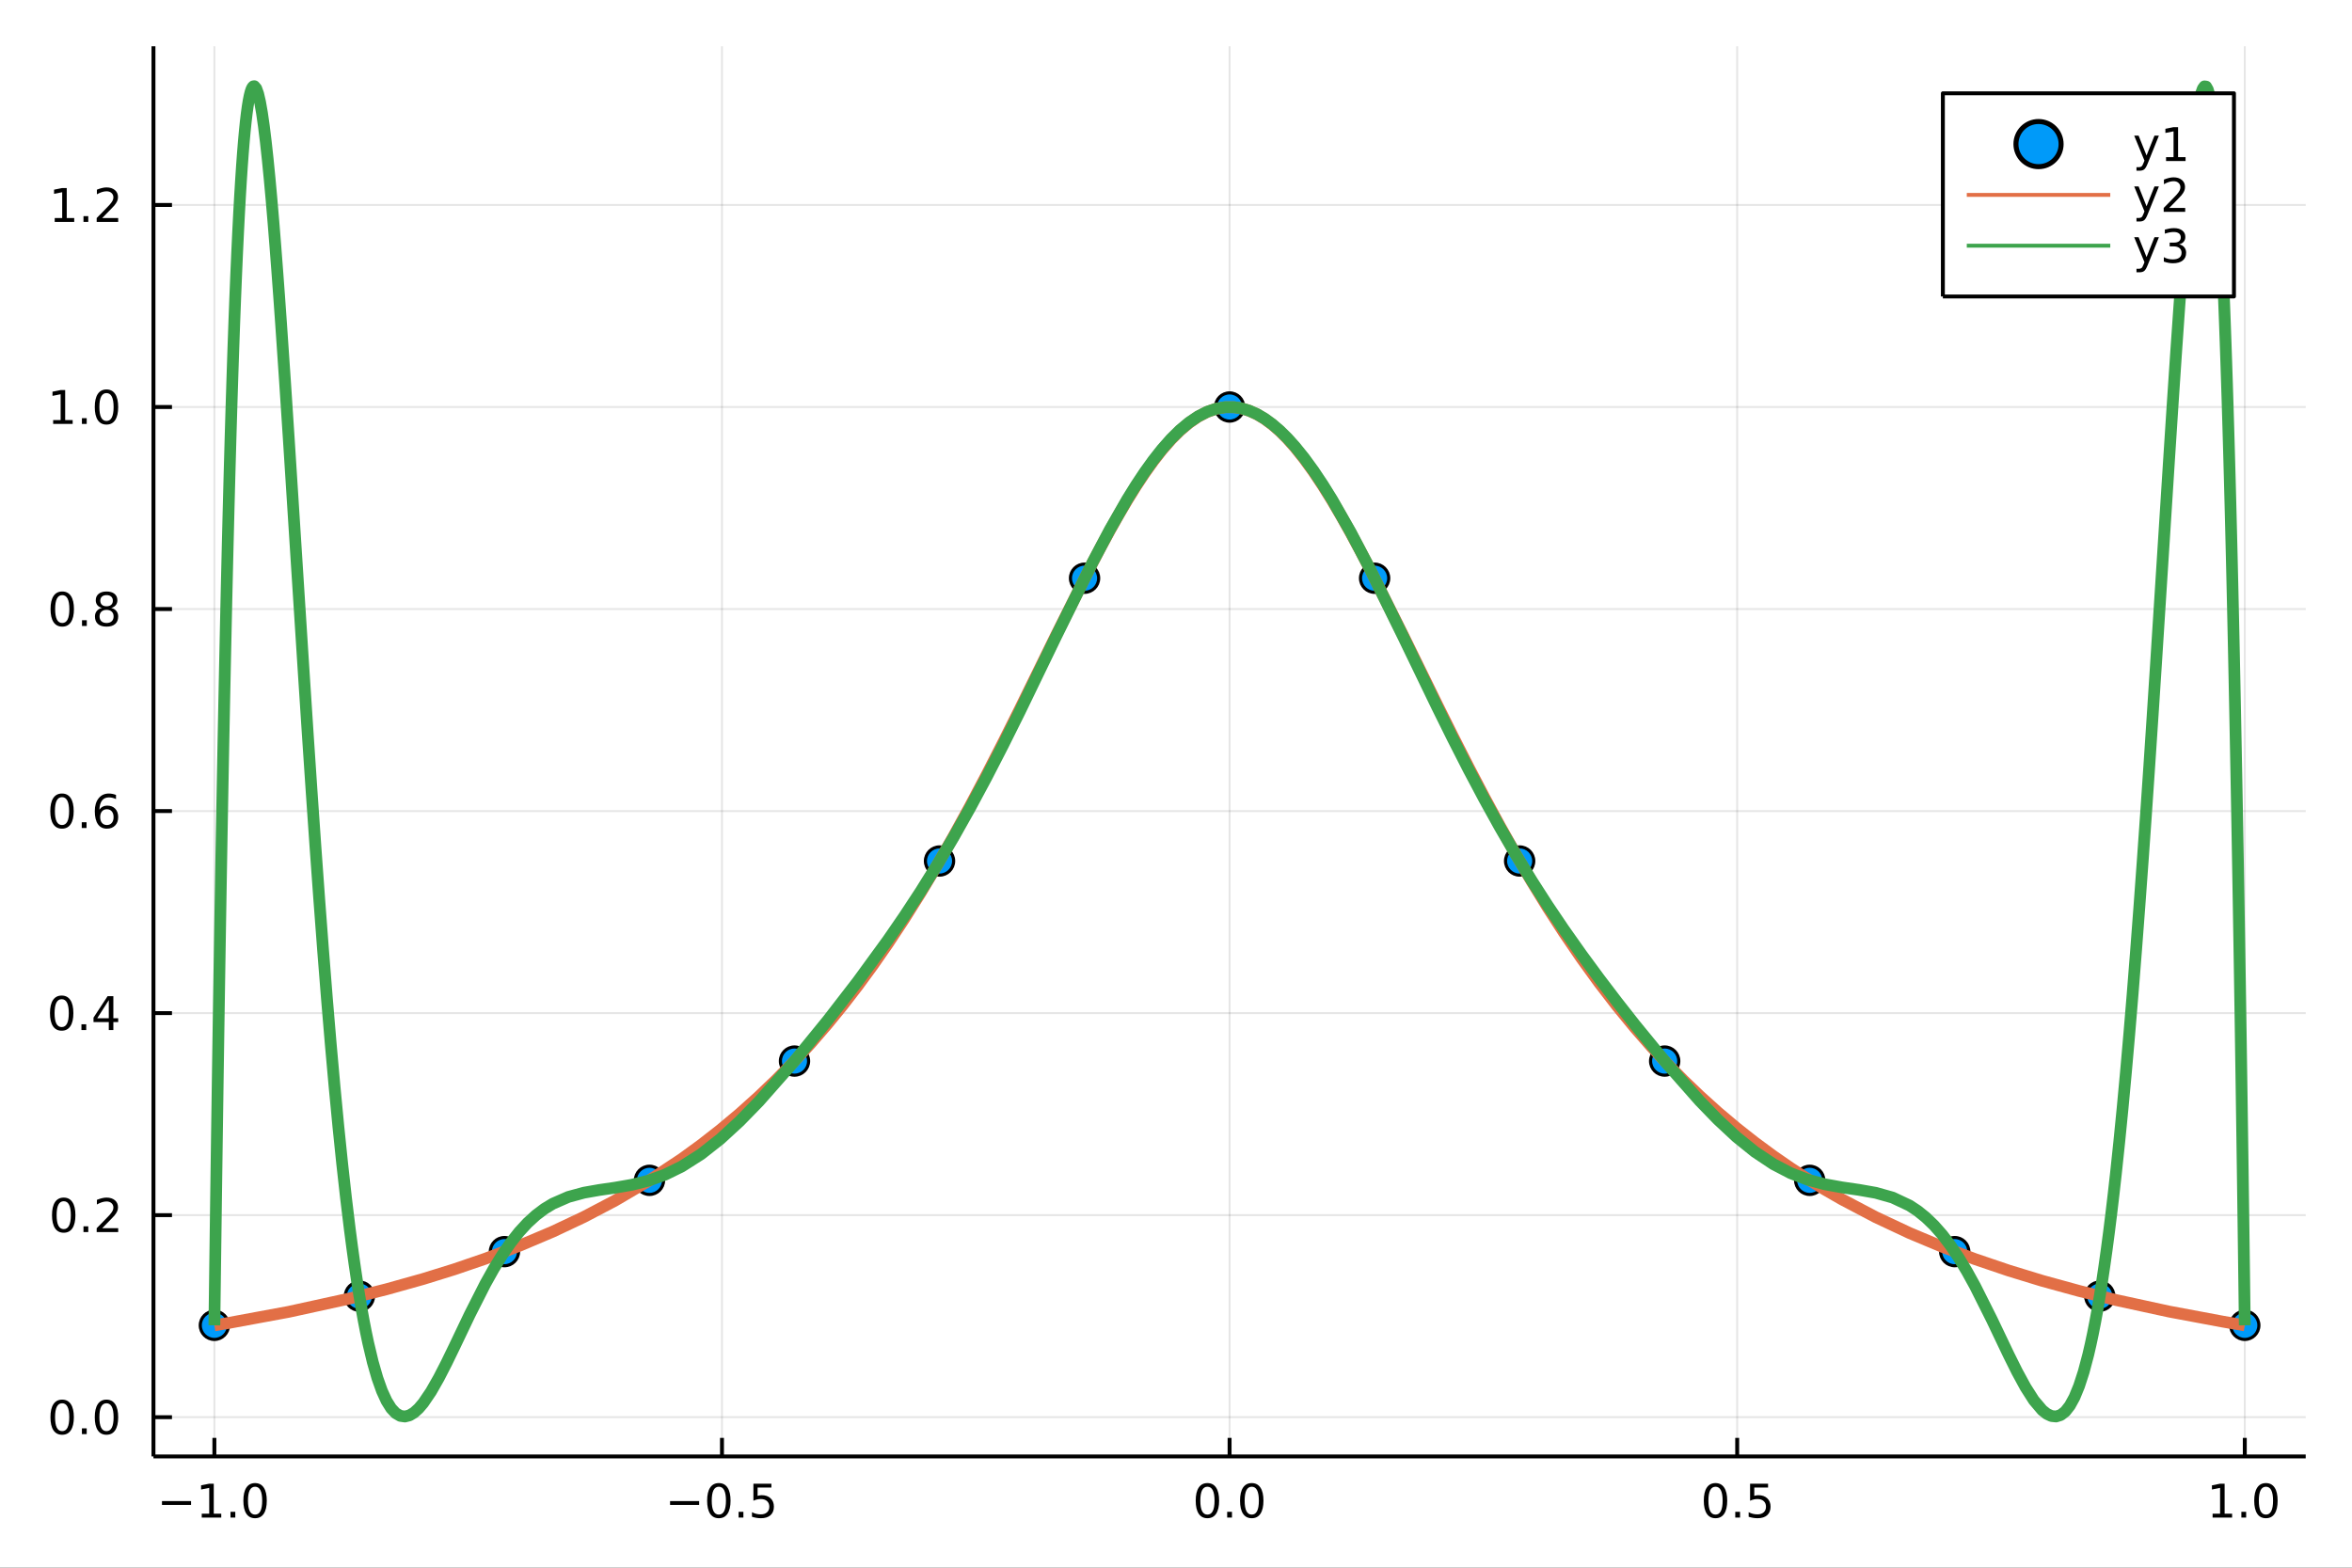 <?xml version="1.0" encoding="utf-8"?>
<svg xmlns="http://www.w3.org/2000/svg" xmlns:xlink="http://www.w3.org/1999/xlink" width="600" height="400" viewBox="0 0 2400 1600">
<rect x="0" y="0" width="2400" height="1600" fill="#333333" stroke="none"/>
<defs>
  <clipPath id="clip490">
    <rect x="0" y="0" width="2400" height="1600"/>
  </clipPath>
</defs>
<path clip-path="url(#clip490)" d="
M0 1600 L2400 1600 L2400 0 L0 0  Z
  " fill="#ffffff" fill-rule="evenodd" fill-opacity="1"/>
<defs>
  <clipPath id="clip491">
    <rect x="480" y="0" width="1681" height="1600"/>
  </clipPath>
</defs>
<path clip-path="url(#clip490)" d="
M156.598 1486.45 L2352.76 1486.45 L2352.76 47.244 L156.598 47.244  Z
  " fill="#ffffff" fill-rule="evenodd" fill-opacity="1"/>
<defs>
  <clipPath id="clip492">
    <rect x="156" y="47" width="2197" height="1440"/>
  </clipPath>
</defs>
<polyline clip-path="url(#clip492)" style="stroke:#000000; stroke-linecap:butt; stroke-linejoin:round; stroke-width:2; stroke-opacity:0.1; fill:none" points="
  218.754,1486.45 218.754,47.244 
  "/>
<polyline clip-path="url(#clip492)" style="stroke:#000000; stroke-linecap:butt; stroke-linejoin:round; stroke-width:2; stroke-opacity:0.1; fill:none" points="
  736.715,1486.45 736.715,47.244 
  "/>
<polyline clip-path="url(#clip492)" style="stroke:#000000; stroke-linecap:butt; stroke-linejoin:round; stroke-width:2; stroke-opacity:0.1; fill:none" points="
  1254.68,1486.45 1254.68,47.244 
  "/>
<polyline clip-path="url(#clip492)" style="stroke:#000000; stroke-linecap:butt; stroke-linejoin:round; stroke-width:2; stroke-opacity:0.1; fill:none" points="
  1772.64,1486.45 1772.64,47.244 
  "/>
<polyline clip-path="url(#clip492)" style="stroke:#000000; stroke-linecap:butt; stroke-linejoin:round; stroke-width:2; stroke-opacity:0.1; fill:none" points="
  2290.6,1486.45 2290.6,47.244 
  "/>
<polyline clip-path="url(#clip490)" style="stroke:#000000; stroke-linecap:butt; stroke-linejoin:round; stroke-width:4; stroke-opacity:1; fill:none" points="
  156.598,1486.45 2352.76,1486.45 
  "/>
<polyline clip-path="url(#clip490)" style="stroke:#000000; stroke-linecap:butt; stroke-linejoin:round; stroke-width:4; stroke-opacity:1; fill:none" points="
  218.754,1486.45 218.754,1467.55 
  "/>
<polyline clip-path="url(#clip490)" style="stroke:#000000; stroke-linecap:butt; stroke-linejoin:round; stroke-width:4; stroke-opacity:1; fill:none" points="
  736.715,1486.45 736.715,1467.55 
  "/>
<polyline clip-path="url(#clip490)" style="stroke:#000000; stroke-linecap:butt; stroke-linejoin:round; stroke-width:4; stroke-opacity:1; fill:none" points="
  1254.68,1486.45 1254.68,1467.55 
  "/>
<polyline clip-path="url(#clip490)" style="stroke:#000000; stroke-linecap:butt; stroke-linejoin:round; stroke-width:4; stroke-opacity:1; fill:none" points="
  1772.64,1486.45 1772.64,1467.55 
  "/>
<polyline clip-path="url(#clip490)" style="stroke:#000000; stroke-linecap:butt; stroke-linejoin:round; stroke-width:4; stroke-opacity:1; fill:none" points="
  2290.6,1486.45 2290.6,1467.55 
  "/>
<path clip-path="url(#clip490)" d="M165.282 1532.02 L194.957 1532.02 L194.957 1535.95 L165.282 1535.95 L165.282 1532.02 Z" fill="#000000" fill-rule="evenodd" fill-opacity="1" /><path clip-path="url(#clip490)" d="M205.86 1544.91 L213.499 1544.91 L213.499 1518.55 L205.189 1520.21 L205.189 1515.95 L213.453 1514.29 L218.129 1514.29 L218.129 1544.91 L225.767 1544.91 L225.767 1548.85 L205.86 1548.85 L205.86 1544.91 Z" fill="#000000" fill-rule="evenodd" fill-opacity="1" /><path clip-path="url(#clip490)" d="M235.212 1542.97 L240.096 1542.97 L240.096 1548.85 L235.212 1548.85 L235.212 1542.97 Z" fill="#000000" fill-rule="evenodd" fill-opacity="1" /><path clip-path="url(#clip490)" d="M260.281 1517.37 Q256.67 1517.37 254.841 1520.93 Q253.036 1524.47 253.036 1531.6 Q253.036 1538.71 254.841 1542.27 Q256.67 1545.82 260.281 1545.82 Q263.915 1545.82 265.721 1542.27 Q267.55 1538.71 267.55 1531.6 Q267.55 1524.47 265.721 1520.93 Q263.915 1517.37 260.281 1517.37 M260.281 1513.66 Q266.091 1513.66 269.147 1518.27 Q272.226 1522.85 272.226 1531.6 Q272.226 1540.33 269.147 1544.94 Q266.091 1549.52 260.281 1549.52 Q254.471 1549.52 251.392 1544.94 Q248.337 1540.33 248.337 1531.6 Q248.337 1522.85 251.392 1518.27 Q254.471 1513.66 260.281 1513.66 Z" fill="#000000" fill-rule="evenodd" fill-opacity="1" /><path clip-path="url(#clip490)" d="M683.741 1532.02 L713.417 1532.02 L713.417 1535.95 L683.741 1535.95 L683.741 1532.02 Z" fill="#000000" fill-rule="evenodd" fill-opacity="1" /><path clip-path="url(#clip490)" d="M733.509 1517.37 Q729.898 1517.37 728.07 1520.93 Q726.264 1524.47 726.264 1531.6 Q726.264 1538.71 728.07 1542.27 Q729.898 1545.82 733.509 1545.82 Q737.144 1545.82 738.949 1542.27 Q740.778 1538.71 740.778 1531.6 Q740.778 1524.47 738.949 1520.93 Q737.144 1517.37 733.509 1517.37 M733.509 1513.66 Q739.32 1513.66 742.375 1518.27 Q745.454 1522.85 745.454 1531.6 Q745.454 1540.33 742.375 1544.94 Q739.32 1549.52 733.509 1549.52 Q727.699 1549.52 724.621 1544.94 Q721.565 1540.33 721.565 1531.6 Q721.565 1522.85 724.621 1518.27 Q727.699 1513.66 733.509 1513.66 Z" fill="#000000" fill-rule="evenodd" fill-opacity="1" /><path clip-path="url(#clip490)" d="M753.671 1542.97 L758.556 1542.97 L758.556 1548.85 L753.671 1548.85 L753.671 1542.97 Z" fill="#000000" fill-rule="evenodd" fill-opacity="1" /><path clip-path="url(#clip490)" d="M768.787 1514.29 L787.143 1514.29 L787.143 1518.22 L773.069 1518.22 L773.069 1526.7 Q774.088 1526.35 775.106 1526.19 Q776.125 1526 777.143 1526 Q782.93 1526 786.31 1529.17 Q789.69 1532.34 789.69 1537.76 Q789.69 1543.34 786.217 1546.44 Q782.745 1549.52 776.426 1549.52 Q774.25 1549.52 771.981 1549.15 Q769.736 1548.78 767.329 1548.04 L767.329 1543.34 Q769.412 1544.47 771.634 1545.03 Q773.856 1545.58 776.333 1545.58 Q780.338 1545.58 782.676 1543.48 Q785.014 1541.37 785.014 1537.76 Q785.014 1534.15 782.676 1532.04 Q780.338 1529.94 776.333 1529.94 Q774.458 1529.94 772.583 1530.35 Q770.731 1530.77 768.787 1531.65 L768.787 1514.29 Z" fill="#000000" fill-rule="evenodd" fill-opacity="1" /><path clip-path="url(#clip490)" d="M1232.06 1517.37 Q1228.45 1517.37 1226.62 1520.93 Q1224.82 1524.47 1224.82 1531.6 Q1224.82 1538.71 1226.62 1542.27 Q1228.45 1545.82 1232.06 1545.82 Q1235.7 1545.82 1237.5 1542.27 Q1239.33 1538.71 1239.33 1531.6 Q1239.33 1524.47 1237.5 1520.93 Q1235.7 1517.37 1232.06 1517.37 M1232.06 1513.66 Q1237.87 1513.66 1240.93 1518.27 Q1244.01 1522.85 1244.01 1531.6 Q1244.01 1540.33 1240.93 1544.94 Q1237.87 1549.52 1232.06 1549.52 Q1226.25 1549.52 1223.17 1544.94 Q1220.12 1540.33 1220.12 1531.6 Q1220.12 1522.85 1223.17 1518.27 Q1226.25 1513.66 1232.06 1513.66 Z" fill="#000000" fill-rule="evenodd" fill-opacity="1" /><path clip-path="url(#clip490)" d="M1252.22 1542.97 L1257.11 1542.97 L1257.11 1548.85 L1252.22 1548.85 L1252.22 1542.97 Z" fill="#000000" fill-rule="evenodd" fill-opacity="1" /><path clip-path="url(#clip490)" d="M1277.29 1517.37 Q1273.68 1517.37 1271.85 1520.93 Q1270.05 1524.47 1270.05 1531.6 Q1270.05 1538.71 1271.85 1542.27 Q1273.68 1545.82 1277.29 1545.82 Q1280.93 1545.82 1282.73 1542.27 Q1284.56 1538.71 1284.56 1531.6 Q1284.56 1524.47 1282.73 1520.93 Q1280.93 1517.37 1277.29 1517.37 M1277.29 1513.66 Q1283.1 1513.66 1286.16 1518.27 Q1289.24 1522.85 1289.24 1531.6 Q1289.24 1540.33 1286.16 1544.94 Q1283.1 1549.52 1277.29 1549.52 Q1271.48 1549.52 1268.4 1544.94 Q1265.35 1540.33 1265.35 1531.6 Q1265.35 1522.85 1268.4 1518.27 Q1271.48 1513.66 1277.29 1513.66 Z" fill="#000000" fill-rule="evenodd" fill-opacity="1" /><path clip-path="url(#clip490)" d="M1750.52 1517.37 Q1746.91 1517.37 1745.08 1520.93 Q1743.28 1524.47 1743.28 1531.6 Q1743.28 1538.71 1745.08 1542.27 Q1746.91 1545.82 1750.52 1545.82 Q1754.16 1545.82 1755.96 1542.27 Q1757.79 1538.71 1757.79 1531.6 Q1757.79 1524.47 1755.96 1520.93 Q1754.16 1517.37 1750.52 1517.37 M1750.52 1513.66 Q1756.33 1513.66 1759.39 1518.27 Q1762.47 1522.85 1762.47 1531.6 Q1762.47 1540.33 1759.39 1544.94 Q1756.33 1549.52 1750.52 1549.52 Q1744.71 1549.52 1741.63 1544.94 Q1738.58 1540.33 1738.58 1531.6 Q1738.58 1522.85 1741.63 1518.27 Q1744.71 1513.66 1750.52 1513.66 Z" fill="#000000" fill-rule="evenodd" fill-opacity="1" /><path clip-path="url(#clip490)" d="M1770.68 1542.97 L1775.57 1542.97 L1775.57 1548.85 L1770.68 1548.85 L1770.68 1542.97 Z" fill="#000000" fill-rule="evenodd" fill-opacity="1" /><path clip-path="url(#clip490)" d="M1785.8 1514.29 L1804.15 1514.29 L1804.15 1518.22 L1790.08 1518.22 L1790.08 1526.7 Q1791.1 1526.35 1792.12 1526.19 Q1793.14 1526 1794.15 1526 Q1799.94 1526 1803.32 1529.17 Q1806.7 1532.34 1806.7 1537.76 Q1806.7 1543.34 1803.23 1546.44 Q1799.76 1549.52 1793.44 1549.52 Q1791.26 1549.52 1788.99 1549.15 Q1786.75 1548.78 1784.34 1548.04 L1784.34 1543.34 Q1786.42 1544.47 1788.65 1545.03 Q1790.87 1545.58 1793.34 1545.58 Q1797.35 1545.58 1799.69 1543.48 Q1802.03 1541.37 1802.03 1537.76 Q1802.03 1534.15 1799.69 1532.04 Q1797.35 1529.94 1793.34 1529.94 Q1791.47 1529.94 1789.59 1530.35 Q1787.74 1530.77 1785.8 1531.65 L1785.8 1514.29 Z" fill="#000000" fill-rule="evenodd" fill-opacity="1" /><path clip-path="url(#clip490)" d="M2257.75 1544.91 L2265.39 1544.91 L2265.39 1518.55 L2257.08 1520.21 L2257.08 1515.95 L2265.35 1514.29 L2270.02 1514.29 L2270.02 1544.91 L2277.66 1544.91 L2277.66 1548.85 L2257.75 1548.85 L2257.75 1544.91 Z" fill="#000000" fill-rule="evenodd" fill-opacity="1" /><path clip-path="url(#clip490)" d="M2287.11 1542.97 L2291.99 1542.97 L2291.99 1548.85 L2287.11 1548.85 L2287.11 1542.97 Z" fill="#000000" fill-rule="evenodd" fill-opacity="1" /><path clip-path="url(#clip490)" d="M2312.17 1517.37 Q2308.56 1517.37 2306.73 1520.93 Q2304.93 1524.47 2304.93 1531.6 Q2304.93 1538.71 2306.73 1542.27 Q2308.56 1545.82 2312.17 1545.82 Q2315.81 1545.82 2317.61 1542.27 Q2319.44 1538.71 2319.44 1531.6 Q2319.44 1524.47 2317.61 1520.93 Q2315.81 1517.37 2312.17 1517.37 M2312.17 1513.66 Q2317.98 1513.66 2321.04 1518.27 Q2324.12 1522.85 2324.12 1531.6 Q2324.12 1540.33 2321.04 1544.94 Q2317.98 1549.52 2312.17 1549.52 Q2306.36 1549.52 2303.29 1544.94 Q2300.23 1540.33 2300.23 1531.6 Q2300.23 1522.85 2303.29 1518.27 Q2306.36 1513.66 2312.17 1513.66 Z" fill="#000000" fill-rule="evenodd" fill-opacity="1" /><polyline clip-path="url(#clip492)" style="stroke:#000000; stroke-linecap:butt; stroke-linejoin:round; stroke-width:2; stroke-opacity:0.1; fill:none" points="
  156.598,1446.39 2352.76,1446.39 
  "/>
<polyline clip-path="url(#clip492)" style="stroke:#000000; stroke-linecap:butt; stroke-linejoin:round; stroke-width:2; stroke-opacity:0.1; fill:none" points="
  156.598,1240.19 2352.76,1240.19 
  "/>
<polyline clip-path="url(#clip492)" style="stroke:#000000; stroke-linecap:butt; stroke-linejoin:round; stroke-width:2; stroke-opacity:0.1; fill:none" points="
  156.598,1033.99 2352.76,1033.99 
  "/>
<polyline clip-path="url(#clip492)" style="stroke:#000000; stroke-linecap:butt; stroke-linejoin:round; stroke-width:2; stroke-opacity:0.1; fill:none" points="
  156.598,827.79 2352.76,827.79 
  "/>
<polyline clip-path="url(#clip492)" style="stroke:#000000; stroke-linecap:butt; stroke-linejoin:round; stroke-width:2; stroke-opacity:0.1; fill:none" points="
  156.598,621.591 2352.76,621.591 
  "/>
<polyline clip-path="url(#clip492)" style="stroke:#000000; stroke-linecap:butt; stroke-linejoin:round; stroke-width:2; stroke-opacity:0.1; fill:none" points="
  156.598,415.392 2352.76,415.392 
  "/>
<polyline clip-path="url(#clip492)" style="stroke:#000000; stroke-linecap:butt; stroke-linejoin:round; stroke-width:2; stroke-opacity:0.1; fill:none" points="
  156.598,209.192 2352.76,209.192 
  "/>
<polyline clip-path="url(#clip490)" style="stroke:#000000; stroke-linecap:butt; stroke-linejoin:round; stroke-width:4; stroke-opacity:1; fill:none" points="
  156.598,1486.45 156.598,47.244 
  "/>
<polyline clip-path="url(#clip490)" style="stroke:#000000; stroke-linecap:butt; stroke-linejoin:round; stroke-width:4; stroke-opacity:1; fill:none" points="
  156.598,1446.39 175.496,1446.39 
  "/>
<polyline clip-path="url(#clip490)" style="stroke:#000000; stroke-linecap:butt; stroke-linejoin:round; stroke-width:4; stroke-opacity:1; fill:none" points="
  156.598,1240.19 175.496,1240.19 
  "/>
<polyline clip-path="url(#clip490)" style="stroke:#000000; stroke-linecap:butt; stroke-linejoin:round; stroke-width:4; stroke-opacity:1; fill:none" points="
  156.598,1033.99 175.496,1033.99 
  "/>
<polyline clip-path="url(#clip490)" style="stroke:#000000; stroke-linecap:butt; stroke-linejoin:round; stroke-width:4; stroke-opacity:1; fill:none" points="
  156.598,827.79 175.496,827.79 
  "/>
<polyline clip-path="url(#clip490)" style="stroke:#000000; stroke-linecap:butt; stroke-linejoin:round; stroke-width:4; stroke-opacity:1; fill:none" points="
  156.598,621.591 175.496,621.591 
  "/>
<polyline clip-path="url(#clip490)" style="stroke:#000000; stroke-linecap:butt; stroke-linejoin:round; stroke-width:4; stroke-opacity:1; fill:none" points="
  156.598,415.392 175.496,415.392 
  "/>
<polyline clip-path="url(#clip490)" style="stroke:#000000; stroke-linecap:butt; stroke-linejoin:round; stroke-width:4; stroke-opacity:1; fill:none" points="
  156.598,209.192 175.496,209.192 
  "/>
<path clip-path="url(#clip490)" d="M63.423 1432.19 Q59.812 1432.19 57.983 1435.75 Q56.177 1439.29 56.177 1446.42 Q56.177 1453.53 57.983 1457.09 Q59.812 1460.64 63.423 1460.64 Q67.057 1460.64 68.862 1457.09 Q70.691 1453.53 70.691 1446.42 Q70.691 1439.29 68.862 1435.75 Q67.057 1432.19 63.423 1432.19 M63.423 1428.48 Q69.233 1428.48 72.288 1433.09 Q75.367 1437.67 75.367 1446.42 Q75.367 1455.15 72.288 1459.76 Q69.233 1464.34 63.423 1464.34 Q57.612 1464.34 54.534 1459.76 Q51.478 1455.15 51.478 1446.42 Q51.478 1437.67 54.534 1433.09 Q57.612 1428.48 63.423 1428.48 Z" fill="#000000" fill-rule="evenodd" fill-opacity="1" /><path clip-path="url(#clip490)" d="M83.585 1457.79 L88.469 1457.79 L88.469 1463.67 L83.585 1463.67 L83.585 1457.79 Z" fill="#000000" fill-rule="evenodd" fill-opacity="1" /><path clip-path="url(#clip490)" d="M108.654 1432.19 Q105.043 1432.19 103.214 1435.75 Q101.409 1439.29 101.409 1446.42 Q101.409 1453.53 103.214 1457.09 Q105.043 1460.64 108.654 1460.64 Q112.288 1460.64 114.094 1457.09 Q115.922 1453.53 115.922 1446.42 Q115.922 1439.29 114.094 1435.75 Q112.288 1432.19 108.654 1432.19 M108.654 1428.48 Q114.464 1428.48 117.52 1433.09 Q120.598 1437.67 120.598 1446.42 Q120.598 1455.15 117.52 1459.76 Q114.464 1464.34 108.654 1464.34 Q102.844 1464.34 99.765 1459.76 Q96.71 1455.15 96.71 1446.42 Q96.71 1437.67 99.765 1433.09 Q102.844 1428.48 108.654 1428.48 Z" fill="#000000" fill-rule="evenodd" fill-opacity="1" /><path clip-path="url(#clip490)" d="M65.02 1225.99 Q61.409 1225.99 59.58 1229.55 Q57.775 1233.09 57.775 1240.22 Q57.775 1247.33 59.58 1250.89 Q61.409 1254.44 65.02 1254.44 Q68.654 1254.44 70.46 1250.89 Q72.288 1247.33 72.288 1240.22 Q72.288 1233.09 70.46 1229.55 Q68.654 1225.99 65.02 1225.99 M65.02 1222.28 Q70.83 1222.28 73.885 1226.89 Q76.964 1231.47 76.964 1240.22 Q76.964 1248.95 73.885 1253.56 Q70.83 1258.14 65.02 1258.14 Q59.21 1258.14 56.131 1253.56 Q53.075 1248.95 53.075 1240.22 Q53.075 1231.47 56.131 1226.89 Q59.21 1222.28 65.02 1222.28 Z" fill="#000000" fill-rule="evenodd" fill-opacity="1" /><path clip-path="url(#clip490)" d="M85.182 1251.59 L90.066 1251.59 L90.066 1257.47 L85.182 1257.47 L85.182 1251.59 Z" fill="#000000" fill-rule="evenodd" fill-opacity="1" /><path clip-path="url(#clip490)" d="M104.279 1253.53 L120.598 1253.53 L120.598 1257.47 L98.654 1257.47 L98.654 1253.53 Q101.316 1250.78 105.899 1246.15 Q110.506 1241.5 111.686 1240.15 Q113.932 1237.63 114.811 1235.89 Q115.714 1234.14 115.714 1232.45 Q115.714 1229.69 113.77 1227.95 Q111.848 1226.22 108.746 1226.22 Q106.547 1226.22 104.094 1226.98 Q101.663 1227.75 98.885 1229.3 L98.885 1224.57 Q101.709 1223.44 104.163 1222.86 Q106.617 1222.28 108.654 1222.28 Q114.024 1222.28 117.219 1224.97 Q120.413 1227.65 120.413 1232.14 Q120.413 1234.27 119.603 1236.2 Q118.816 1238.09 116.709 1240.69 Q116.131 1241.36 113.029 1244.57 Q109.927 1247.77 104.279 1253.53 Z" fill="#000000" fill-rule="evenodd" fill-opacity="1" /><path clip-path="url(#clip490)" d="M62.937 1019.79 Q59.325 1019.79 57.497 1023.35 Q55.691 1026.89 55.691 1034.02 Q55.691 1041.13 57.497 1044.7 Q59.325 1048.24 62.937 1048.24 Q66.571 1048.24 68.376 1044.7 Q70.205 1041.13 70.205 1034.02 Q70.205 1026.89 68.376 1023.35 Q66.571 1019.79 62.937 1019.79 M62.937 1016.08 Q68.747 1016.08 71.802 1020.69 Q74.881 1025.27 74.881 1034.02 Q74.881 1042.75 71.802 1047.36 Q68.747 1051.94 62.937 1051.94 Q57.126 1051.94 54.048 1047.36 Q50.992 1042.75 50.992 1034.02 Q50.992 1025.27 54.048 1020.69 Q57.126 1016.08 62.937 1016.08 Z" fill="#000000" fill-rule="evenodd" fill-opacity="1" /><path clip-path="url(#clip490)" d="M83.098 1045.39 L87.983 1045.39 L87.983 1051.27 L83.098 1051.27 L83.098 1045.39 Z" fill="#000000" fill-rule="evenodd" fill-opacity="1" /><path clip-path="url(#clip490)" d="M111.015 1020.78 L99.21 1039.23 L111.015 1039.23 L111.015 1020.78 M109.788 1016.71 L115.668 1016.71 L115.668 1039.23 L120.598 1039.23 L120.598 1043.12 L115.668 1043.12 L115.668 1051.27 L111.015 1051.27 L111.015 1043.12 L95.413 1043.12 L95.413 1038.61 L109.788 1016.71 Z" fill="#000000" fill-rule="evenodd" fill-opacity="1" /><path clip-path="url(#clip490)" d="M63.261 813.589 Q59.65 813.589 57.821 817.153 Q56.015 820.695 56.015 827.825 Q56.015 834.931 57.821 838.496 Q59.65 842.038 63.261 842.038 Q66.895 842.038 68.7 838.496 Q70.529 834.931 70.529 827.825 Q70.529 820.695 68.7 817.153 Q66.895 813.589 63.261 813.589 M63.261 809.885 Q69.071 809.885 72.126 814.491 Q75.205 819.075 75.205 827.825 Q75.205 836.552 72.126 841.158 Q69.071 845.741 63.261 845.741 Q57.45 845.741 54.372 841.158 Q51.316 836.552 51.316 827.825 Q51.316 819.075 54.372 814.491 Q57.45 809.885 63.261 809.885 Z" fill="#000000" fill-rule="evenodd" fill-opacity="1" /><path clip-path="url(#clip490)" d="M83.422 839.19 L88.307 839.19 L88.307 845.07 L83.422 845.07 L83.422 839.19 Z" fill="#000000" fill-rule="evenodd" fill-opacity="1" /><path clip-path="url(#clip490)" d="M109.071 825.927 Q105.922 825.927 104.071 828.079 Q102.242 830.232 102.242 833.982 Q102.242 837.709 104.071 839.885 Q105.922 842.038 109.071 842.038 Q112.219 842.038 114.047 839.885 Q115.899 837.709 115.899 833.982 Q115.899 830.232 114.047 828.079 Q112.219 825.927 109.071 825.927 M118.353 811.274 L118.353 815.533 Q116.594 814.7 114.788 814.26 Q113.006 813.82 111.246 813.82 Q106.617 813.82 104.163 816.945 Q101.733 820.07 101.385 826.39 Q102.751 824.376 104.811 823.311 Q106.871 822.223 109.348 822.223 Q114.557 822.223 117.566 825.394 Q120.598 828.542 120.598 833.982 Q120.598 839.306 117.45 842.524 Q114.302 845.741 109.071 845.741 Q103.075 845.741 99.904 841.158 Q96.733 836.552 96.733 827.825 Q96.733 819.63 100.621 814.769 Q104.51 809.885 111.061 809.885 Q112.82 809.885 114.603 810.232 Q116.408 810.579 118.353 811.274 Z" fill="#000000" fill-rule="evenodd" fill-opacity="1" /><path clip-path="url(#clip490)" d="M63.515 607.389 Q59.904 607.389 58.075 610.954 Q56.27 614.496 56.27 621.626 Q56.27 628.732 58.075 632.297 Q59.904 635.838 63.515 635.838 Q67.149 635.838 68.955 632.297 Q70.784 628.732 70.784 621.626 Q70.784 614.496 68.955 610.954 Q67.149 607.389 63.515 607.389 M63.515 603.686 Q69.325 603.686 72.381 608.292 Q75.46 612.876 75.46 621.626 Q75.46 630.352 72.381 634.959 Q69.325 639.542 63.515 639.542 Q57.705 639.542 54.626 634.959 Q51.571 630.352 51.571 621.626 Q51.571 612.876 54.626 608.292 Q57.705 603.686 63.515 603.686 Z" fill="#000000" fill-rule="evenodd" fill-opacity="1" /><path clip-path="url(#clip490)" d="M83.677 632.991 L88.561 632.991 L88.561 638.871 L83.677 638.871 L83.677 632.991 Z" fill="#000000" fill-rule="evenodd" fill-opacity="1" /><path clip-path="url(#clip490)" d="M108.746 622.459 Q105.413 622.459 103.492 624.241 Q101.594 626.024 101.594 629.149 Q101.594 632.274 103.492 634.056 Q105.413 635.838 108.746 635.838 Q112.08 635.838 114.001 634.056 Q115.922 632.25 115.922 629.149 Q115.922 626.024 114.001 624.241 Q112.103 622.459 108.746 622.459 M104.071 620.468 Q101.061 619.727 99.371 617.667 Q97.705 615.607 97.705 612.644 Q97.705 608.501 100.645 606.093 Q103.608 603.686 108.746 603.686 Q113.908 603.686 116.848 606.093 Q119.788 608.501 119.788 612.644 Q119.788 615.607 118.098 617.667 Q116.432 619.727 113.445 620.468 Q116.825 621.255 118.7 623.547 Q120.598 625.838 120.598 629.149 Q120.598 634.172 117.52 636.857 Q114.464 639.542 108.746 639.542 Q103.029 639.542 99.95 636.857 Q96.895 634.172 96.895 629.149 Q96.895 625.838 98.793 623.547 Q100.691 621.255 104.071 620.468 M102.358 613.084 Q102.358 615.769 104.024 617.274 Q105.714 618.778 108.746 618.778 Q111.756 618.778 113.445 617.274 Q115.158 615.769 115.158 613.084 Q115.158 610.399 113.445 608.894 Q111.756 607.389 108.746 607.389 Q105.714 607.389 104.024 608.894 Q102.358 610.399 102.358 613.084 Z" fill="#000000" fill-rule="evenodd" fill-opacity="1" /><path clip-path="url(#clip490)" d="M54.233 428.736 L61.872 428.736 L61.872 402.371 L53.562 404.038 L53.562 399.778 L61.825 398.112 L66.501 398.112 L66.501 428.736 L74.14 428.736 L74.14 432.672 L54.233 432.672 L54.233 428.736 Z" fill="#000000" fill-rule="evenodd" fill-opacity="1" /><path clip-path="url(#clip490)" d="M83.585 426.792 L88.469 426.792 L88.469 432.672 L83.585 432.672 L83.585 426.792 Z" fill="#000000" fill-rule="evenodd" fill-opacity="1" /><path clip-path="url(#clip490)" d="M108.654 401.19 Q105.043 401.19 103.214 404.755 Q101.409 408.297 101.409 415.426 Q101.409 422.533 103.214 426.098 Q105.043 429.639 108.654 429.639 Q112.288 429.639 114.094 426.098 Q115.922 422.533 115.922 415.426 Q115.922 408.297 114.094 404.755 Q112.288 401.19 108.654 401.19 M108.654 397.487 Q114.464 397.487 117.52 402.093 Q120.598 406.676 120.598 415.426 Q120.598 424.153 117.52 428.76 Q114.464 433.343 108.654 433.343 Q102.844 433.343 99.765 428.76 Q96.71 424.153 96.71 415.426 Q96.71 406.676 99.765 402.093 Q102.844 397.487 108.654 397.487 Z" fill="#000000" fill-rule="evenodd" fill-opacity="1" /><path clip-path="url(#clip490)" d="M55.83 222.537 L63.469 222.537 L63.469 196.172 L55.159 197.838 L55.159 193.579 L63.423 191.912 L68.099 191.912 L68.099 222.537 L75.737 222.537 L75.737 226.472 L55.83 226.472 L55.83 222.537 Z" fill="#000000" fill-rule="evenodd" fill-opacity="1" /><path clip-path="url(#clip490)" d="M85.182 220.593 L90.066 220.593 L90.066 226.472 L85.182 226.472 L85.182 220.593 Z" fill="#000000" fill-rule="evenodd" fill-opacity="1" /><path clip-path="url(#clip490)" d="M104.279 222.537 L120.598 222.537 L120.598 226.472 L98.654 226.472 L98.654 222.537 Q101.316 219.783 105.899 215.153 Q110.506 210.5 111.686 209.158 Q113.932 206.635 114.811 204.899 Q115.714 203.139 115.714 201.449 Q115.714 198.695 113.77 196.959 Q111.848 195.223 108.746 195.223 Q106.547 195.223 104.094 195.987 Q101.663 196.75 98.885 198.301 L98.885 193.579 Q101.709 192.445 104.163 191.866 Q106.617 191.287 108.654 191.287 Q114.024 191.287 117.219 193.973 Q120.413 196.658 120.413 201.149 Q120.413 203.278 119.603 205.199 Q118.816 207.098 116.709 209.69 Q116.131 210.361 113.029 213.579 Q109.927 216.773 104.279 222.537 Z" fill="#000000" fill-rule="evenodd" fill-opacity="1" /><circle clip-path="url(#clip492)" cx="218.754" cy="1352.66" r="14.4" fill="#009af9" fill-rule="evenodd" fill-opacity="1" stroke="#000000" stroke-opacity="1" stroke-width="3.2"/>
<circle clip-path="url(#clip492)" cx="366.743" cy="1322.87" r="14.4" fill="#009af9" fill-rule="evenodd" fill-opacity="1" stroke="#000000" stroke-opacity="1" stroke-width="3.2"/>
<circle clip-path="url(#clip492)" cx="514.732" cy="1277.43" r="14.4" fill="#009af9" fill-rule="evenodd" fill-opacity="1" stroke="#000000" stroke-opacity="1" stroke-width="3.2"/>
<circle clip-path="url(#clip492)" cx="662.721" cy="1204.67" r="14.4" fill="#009af9" fill-rule="evenodd" fill-opacity="1" stroke="#000000" stroke-opacity="1" stroke-width="3.2"/>
<circle clip-path="url(#clip492)" cx="810.71" cy="1082.94" r="14.4" fill="#009af9" fill-rule="evenodd" fill-opacity="1" stroke="#000000" stroke-opacity="1" stroke-width="3.2"/>
<circle clip-path="url(#clip492)" cx="958.699" cy="878.761" r="14.4" fill="#009af9" fill-rule="evenodd" fill-opacity="1" stroke="#000000" stroke-opacity="1" stroke-width="3.2"/>
<circle clip-path="url(#clip492)" cx="1106.69" cy="590.137" r="14.4" fill="#009af9" fill-rule="evenodd" fill-opacity="1" stroke="#000000" stroke-opacity="1" stroke-width="3.2"/>
<circle clip-path="url(#clip492)" cx="1254.68" cy="415.392" r="14.4" fill="#009af9" fill-rule="evenodd" fill-opacity="1" stroke="#000000" stroke-opacity="1" stroke-width="3.2"/>
<circle clip-path="url(#clip492)" cx="1402.67" cy="590.137" r="14.4" fill="#009af9" fill-rule="evenodd" fill-opacity="1" stroke="#000000" stroke-opacity="1" stroke-width="3.2"/>
<circle clip-path="url(#clip492)" cx="1550.66" cy="878.761" r="14.4" fill="#009af9" fill-rule="evenodd" fill-opacity="1" stroke="#000000" stroke-opacity="1" stroke-width="3.2"/>
<circle clip-path="url(#clip492)" cx="1698.64" cy="1082.94" r="14.4" fill="#009af9" fill-rule="evenodd" fill-opacity="1" stroke="#000000" stroke-opacity="1" stroke-width="3.2"/>
<circle clip-path="url(#clip492)" cx="1846.63" cy="1204.67" r="14.4" fill="#009af9" fill-rule="evenodd" fill-opacity="1" stroke="#000000" stroke-opacity="1" stroke-width="3.2"/>
<circle clip-path="url(#clip492)" cx="1994.62" cy="1277.43" r="14.4" fill="#009af9" fill-rule="evenodd" fill-opacity="1" stroke="#000000" stroke-opacity="1" stroke-width="3.2"/>
<circle clip-path="url(#clip492)" cx="2142.61" cy="1322.87" r="14.4" fill="#009af9" fill-rule="evenodd" fill-opacity="1" stroke="#000000" stroke-opacity="1" stroke-width="3.2"/>
<circle clip-path="url(#clip492)" cx="2290.6" cy="1352.66" r="14.4" fill="#009af9" fill-rule="evenodd" fill-opacity="1" stroke="#000000" stroke-opacity="1" stroke-width="3.2"/>
<polyline clip-path="url(#clip492)" style="stroke:#e26f46; stroke-linecap:butt; stroke-linejoin:round; stroke-width:12; stroke-opacity:1; fill:none" points="
  218.754,1352.66 225.498,1351.54 232.242,1350.4 294.604,1338.87 356.966,1325.23 394.443,1315.81 431.92,1305.31 463.607,1295.47 495.293,1284.63 529.713,1271.57 
  564.133,1256.99 595.866,1242.01 627.598,1225.35 661.618,1205.36 695.639,1182.86 715.347,1168.53 735.055,1153.16 754.763,1136.67 774.471,1118.96 791.985,1102.14 
  809.499,1084.22 827.013,1065.15 844.528,1044.84 859.886,1025.98 875.244,1006.09 890.603,985.126 905.961,963.068 922.706,937.742 939.45,911.071 956.195,883.062 
  972.94,853.746 989.784,823.001 1006.63,791.1 1023.47,758.197 1040.32,724.496 1077.56,648.597 1114.81,574.358 1123.67,557.545 1132.53,541.235 1141.39,525.521 
  1150.25,510.495 1159.11,496.254 1167.97,482.892 1176.83,470.502 1185.69,459.174 1194.9,448.613 1204.11,439.383 1213.33,431.562 1222.54,425.221 1231.75,420.417 
  1240.96,417.195 1250.17,415.586 1259.39,415.605 1267.14,416.882 1274.9,419.304 1282.65,422.855 1290.41,427.512 1298.16,433.243 1305.92,440.012 1313.67,447.776 
  1321.42,456.488 1330.89,468.333 1340.36,481.408 1349.83,495.605 1359.3,510.811 1368.76,526.911 1378.23,543.787 1387.7,561.326 1397.17,579.417 1431.86,648.733 
  1466.55,719.466 1482.57,751.625 1498.59,783.107 1514.61,813.721 1530.63,843.326 1546.86,872.182 1563.09,899.829 1579.31,926.226 1595.54,951.361 1613.73,978.035 
  1631.92,1003.16 1650.1,1026.78 1668.29,1048.96 1684.77,1067.87 1701.25,1085.69 1717.73,1102.5 1734.21,1118.34 1753.08,1135.36 1771.95,1151.26 1790.82,1166.12 
  1809.69,1180.01 1827.16,1192.07 1844.63,1203.41 1862.1,1214.09 1879.57,1224.13 1914.02,1242.27 1948.47,1258.44 1981.92,1272.48 2015.36,1285.09 2049.65,1296.73 
  2083.94,1307.22 2121.5,1317.54 2159.07,1326.81 2213.64,1338.65 2268.21,1348.87 2279.41,1350.79 2290.6,1352.66 
  "/>
<polyline clip-path="url(#clip492)" style="stroke:#3da44d; stroke-linecap:butt; stroke-linejoin:round; stroke-width:12; stroke-opacity:1; fill:none" points="
  218.754,1352.66 219.597,1287.56 220.44,1224.77 221.283,1164.24 222.126,1105.91 222.969,1049.74 223.812,995.677 224.655,943.671 225.498,893.677 226.341,845.646 
  227.184,799.533 228.027,755.294 228.87,712.883 229.713,672.257 230.556,633.374 230.978,614.572 231.399,596.191 231.821,578.224 232.242,560.667 233.217,521.621 
  234.191,484.676 235.166,449.772 236.14,416.848 237.115,385.849 238.089,356.717 239.063,329.397 240.038,303.835 241.012,279.977 241.987,257.773 242.961,237.171 
  243.935,218.122 244.91,200.577 245.884,184.489 246.859,169.81 247.833,156.497 248.807,144.504 249.782,133.788 250.756,124.307 251.731,116.018 252.705,108.882 
  253.679,102.858 254.654,97.909 255.628,93.995 256.603,91.081 257.577,89.13 258.551,88.106 259.526,87.976 261.475,90.262 263.423,95.728 265.372,104.126 
  267.321,115.222 269.27,128.792 271.219,144.622 273.168,162.511 275.116,182.267 277.065,203.707 279.014,226.661 280.963,250.963 282.912,276.46 284.86,303.006 
  286.809,330.463 290.707,387.596 294.604,446.907 302.4,568.801 310.195,690.584 314.093,750.081 317.99,808.076 321.888,864.225 325.785,918.241 329.683,969.894 
  333.581,1019 337.478,1065.41 341.376,1109.04 345.274,1149.81 349.171,1187.69 353.069,1222.66 356.966,1254.76 359.309,1272.68 361.651,1289.57 363.993,1305.47 
  366.336,1320.38 368.678,1334.32 371.02,1347.3 373.363,1359.36 375.705,1370.5 380.39,1390.15 385.074,1406.45 389.759,1419.61 394.443,1429.82 399.128,1437.32 
  403.813,1442.33 408.497,1445.05 413.182,1445.72 417.866,1444.53 422.551,1441.71 427.236,1437.45 431.92,1431.93 439.842,1420.26 447.763,1406.35 455.685,1390.92 
  463.607,1374.6 479.45,1341.42 495.293,1310.17 503.898,1294.78 512.503,1280.8 521.108,1268.34 529.713,1257.44 538.318,1248.09 546.923,1240.23 555.528,1233.74 
  564.133,1228.51 579.999,1221.58 595.866,1217.27 611.732,1214.48 627.598,1212.18 644.608,1209.24 661.618,1205.01 678.629,1198.88 695.639,1190.54 715.347,1177.98 
  735.055,1162.47 754.763,1144.36 774.471,1124.13 809.499,1084.38 844.528,1041.42 875.244,1001.65 905.961,959.501 922.706,935.184 939.45,909.7 956.195,882.891 
  972.94,854.644 989.784,824.728 1006.63,793.336 1023.47,760.598 1040.32,726.74 1077.56,649.696 1114.81,574.096 1132.53,540.535 1150.25,509.571 1159.11,495.3 
  1167.97,481.958 1176.83,469.631 1185.69,458.401 1194.9,447.968 1204.11,438.879 1213.33,431.2 1222.54,424.99 1231.75,420.295 1240.96,417.151 1250.17,415.581 
  1259.39,415.599 1267.14,416.845 1274.9,419.208 1282.65,422.677 1290.41,427.232 1298.16,432.849 1305.92,439.497 1313.67,447.143 1321.42,455.744 1330.89,467.477 
  1340.36,480.479 1349.83,494.65 1359.3,509.888 1378.23,543.114 1397.17,579.236 1431.86,649.835 1466.55,721.662 1482.57,754.019 1498.59,785.415 1514.61,815.633 
  1530.63,844.541 1546.86,872.435 1563.09,898.953 1579.31,924.176 1595.54,948.234 1613.73,974.005 1631.92,998.732 1650.1,1022.61 1668.29,1045.78 1701.25,1086.04 
  1734.21,1123.41 1753.08,1142.88 1771.95,1160.44 1790.82,1175.66 1809.69,1188.22 1827.16,1197.32 1844.63,1204.04 1862.1,1208.69 1879.57,1211.85 1896.8,1214.36 
  1914.02,1217.39 1931.25,1222.25 1948.47,1230.35 1956.83,1235.86 1965.19,1242.6 1973.55,1250.67 1981.92,1260.17 1990.28,1271.15 1998.64,1283.59 2007,1297.45 
  2015.36,1312.6 2032.51,1346.81 2049.65,1382.71 2058.22,1399.94 2066.79,1415.7 2075.37,1429.15 2083.94,1439.26 2088.63,1443 2093.33,1445.21 2098.03,1445.69 
  2102.72,1444.22 2107.42,1440.61 2112.11,1434.62 2116.81,1426.03 2121.5,1414.62 2126.2,1400.17 2130.9,1382.47 2133.24,1372.34 2135.59,1361.33 2137.94,1349.4 
  2140.29,1336.54 2142.63,1322.73 2144.98,1307.95 2147.33,1292.17 2149.68,1275.39 2152.03,1257.59 2154.37,1238.76 2156.72,1218.89 2159.07,1197.97 2162.48,1165.71 
  2165.89,1131.23 2169.3,1094.55 2172.71,1055.69 2176.12,1014.71 2179.53,971.674 2182.94,926.686 2186.35,879.861 2189.77,831.348 2193.18,781.326 2196.59,730.005 
  2200,677.636 2206.82,570.941 2213.64,464.077 2217.05,411.684 2220.46,360.684 2223.87,311.678 2227.28,265.337 2228.99,243.394 2230.69,222.401 2232.4,202.464 
  2234.1,183.691 2235.81,166.2 2237.51,150.11 2239.22,135.549 2240.92,122.649 2242.63,111.549 2244.34,102.395 2246.04,95.338 2247.75,90.538 2249.45,88.158 
  2251.16,88.373 2252.86,91.363 2254.57,97.315 2256.27,106.425 2257.98,118.898 2258.83,126.462 2259.68,134.946 2260.54,144.38 2261.39,154.791 2262.24,166.208 
  2263.09,178.661 2263.95,192.181 2264.8,206.798 2265.65,222.543 2266.5,239.449 2267.36,257.548 2268.21,276.874 2268.91,293.673 2269.61,311.34 2270.31,329.894 
  2271.01,349.355 2271.71,369.743 2272.41,391.078 2273.11,413.381 2273.81,436.673 2274.51,460.974 2275.21,486.308 2275.91,512.694 2276.61,540.157 2277.31,568.717 
  2278.01,598.399 2278.71,629.225 2279.41,661.22 2280.1,694.406 2280.8,728.809 2281.5,764.452 2282.2,801.362 2282.9,839.563 2283.6,879.081 2284.3,919.943 
  2285,962.175 2285.7,1005.8 2286.4,1050.86 2287.1,1097.36 2287.8,1145.35 2288.5,1194.84 2289.2,1245.87 2289.9,1298.47 2290.6,1352.66 
  "/>
<path clip-path="url(#clip490)" d="
M1982.52 302.578 L2279.55 302.578 L2279.55 95.218 L1982.52 95.218  Z
  " fill="#ffffff" fill-rule="evenodd" fill-opacity="1"/>
<polyline clip-path="url(#clip490)" style="stroke:#000000; stroke-linecap:butt; stroke-linejoin:round; stroke-width:4; stroke-opacity:1; fill:none" points="
  1982.52,302.578 2279.55,302.578 2279.55,95.218 1982.52,95.218 1982.52,302.578 
  "/>
<circle clip-path="url(#clip490)" cx="2080.13" cy="147.058" r="23.04" fill="#009af9" fill-rule="evenodd" fill-opacity="1" stroke="#000000" stroke-opacity="1" stroke-width="5.12"/>
<path clip-path="url(#clip490)" d="M2191.58 166.745 Q2189.78 171.375 2188.06 172.787 Q2186.35 174.199 2183.48 174.199 L2180.08 174.199 L2180.08 170.634 L2182.58 170.634 Q2184.34 170.634 2185.31 169.8 Q2186.28 168.967 2187.46 165.865 L2188.22 163.921 L2177.74 138.412 L2182.25 138.412 L2190.35 158.689 L2198.46 138.412 L2202.97 138.412 L2191.58 166.745 Z" fill="#000000" fill-rule="evenodd" fill-opacity="1" /><path clip-path="url(#clip490)" d="M2210.26 160.402 L2217.9 160.402 L2217.9 134.037 L2209.59 135.703 L2209.59 131.444 L2217.85 129.778 L2222.53 129.778 L2222.53 160.402 L2230.17 160.402 L2230.17 164.338 L2210.26 164.338 L2210.26 160.402 Z" fill="#000000" fill-rule="evenodd" fill-opacity="1" /><polyline clip-path="url(#clip490)" style="stroke:#e26f46; stroke-linecap:butt; stroke-linejoin:round; stroke-width:4; stroke-opacity:1; fill:none" points="
  2006.93,198.898 2153.34,198.898 
  "/>
<path clip-path="url(#clip490)" d="M2191.58 218.585 Q2189.78 223.215 2188.06 224.627 Q2186.35 226.039 2183.48 226.039 L2180.08 226.039 L2180.08 222.474 L2182.58 222.474 Q2184.34 222.474 2185.31 221.64 Q2186.28 220.807 2187.46 217.705 L2188.22 215.761 L2177.74 190.252 L2182.25 190.252 L2190.35 210.529 L2198.46 190.252 L2202.97 190.252 L2191.58 218.585 Z" fill="#000000" fill-rule="evenodd" fill-opacity="1" /><path clip-path="url(#clip490)" d="M2213.48 212.242 L2229.8 212.242 L2229.8 216.178 L2207.85 216.178 L2207.85 212.242 Q2210.52 209.488 2215.1 204.858 Q2219.71 200.205 2220.89 198.863 Q2223.13 196.34 2224.01 194.604 Q2224.91 192.844 2224.91 191.155 Q2224.91 188.4 2222.97 186.664 Q2221.05 184.928 2217.95 184.928 Q2215.75 184.928 2213.29 185.692 Q2210.86 186.455 2208.09 188.006 L2208.09 183.284 Q2210.91 182.15 2213.36 181.571 Q2215.82 180.993 2217.85 180.993 Q2223.22 180.993 2226.42 183.678 Q2229.61 186.363 2229.61 190.854 Q2229.61 192.983 2228.8 194.905 Q2228.02 196.803 2225.91 199.395 Q2225.33 200.067 2222.23 203.284 Q2219.13 206.479 2213.48 212.242 Z" fill="#000000" fill-rule="evenodd" fill-opacity="1" /><polyline clip-path="url(#clip490)" style="stroke:#3da44d; stroke-linecap:butt; stroke-linejoin:round; stroke-width:4; stroke-opacity:1; fill:none" points="
  2006.93,250.738 2153.34,250.738 
  "/>
<path clip-path="url(#clip490)" d="M2191.58 270.425 Q2189.78 275.055 2188.06 276.467 Q2186.35 277.879 2183.48 277.879 L2180.08 277.879 L2180.08 274.314 L2182.58 274.314 Q2184.34 274.314 2185.31 273.48 Q2186.28 272.647 2187.46 269.545 L2188.22 267.601 L2177.74 242.092 L2182.25 242.092 L2190.35 262.369 L2198.46 242.092 L2202.97 242.092 L2191.58 270.425 Z" fill="#000000" fill-rule="evenodd" fill-opacity="1" /><path clip-path="url(#clip490)" d="M2223.62 249.383 Q2226.97 250.101 2228.85 252.369 Q2230.75 254.638 2230.75 257.971 Q2230.75 263.087 2227.23 265.888 Q2223.71 268.689 2217.23 268.689 Q2215.05 268.689 2212.74 268.249 Q2210.45 267.832 2207.99 266.976 L2207.99 262.462 Q2209.94 263.596 2212.25 264.175 Q2214.57 264.754 2217.09 264.754 Q2221.49 264.754 2223.78 263.018 Q2226.09 261.281 2226.09 257.971 Q2226.09 254.916 2223.94 253.203 Q2221.81 251.467 2217.99 251.467 L2213.96 251.467 L2213.96 247.624 L2218.18 247.624 Q2221.63 247.624 2223.46 246.258 Q2225.28 244.87 2225.28 242.277 Q2225.28 239.615 2223.39 238.203 Q2221.51 236.768 2217.99 236.768 Q2216.07 236.768 2213.87 237.184 Q2211.67 237.601 2209.03 238.481 L2209.03 234.314 Q2211.7 233.573 2214.01 233.203 Q2216.35 232.833 2218.41 232.833 Q2223.73 232.833 2226.84 235.263 Q2229.94 237.67 2229.94 241.791 Q2229.94 244.661 2228.29 246.652 Q2226.65 248.62 2223.62 249.383 Z" fill="#000000" fill-rule="evenodd" fill-opacity="1" /></svg>
